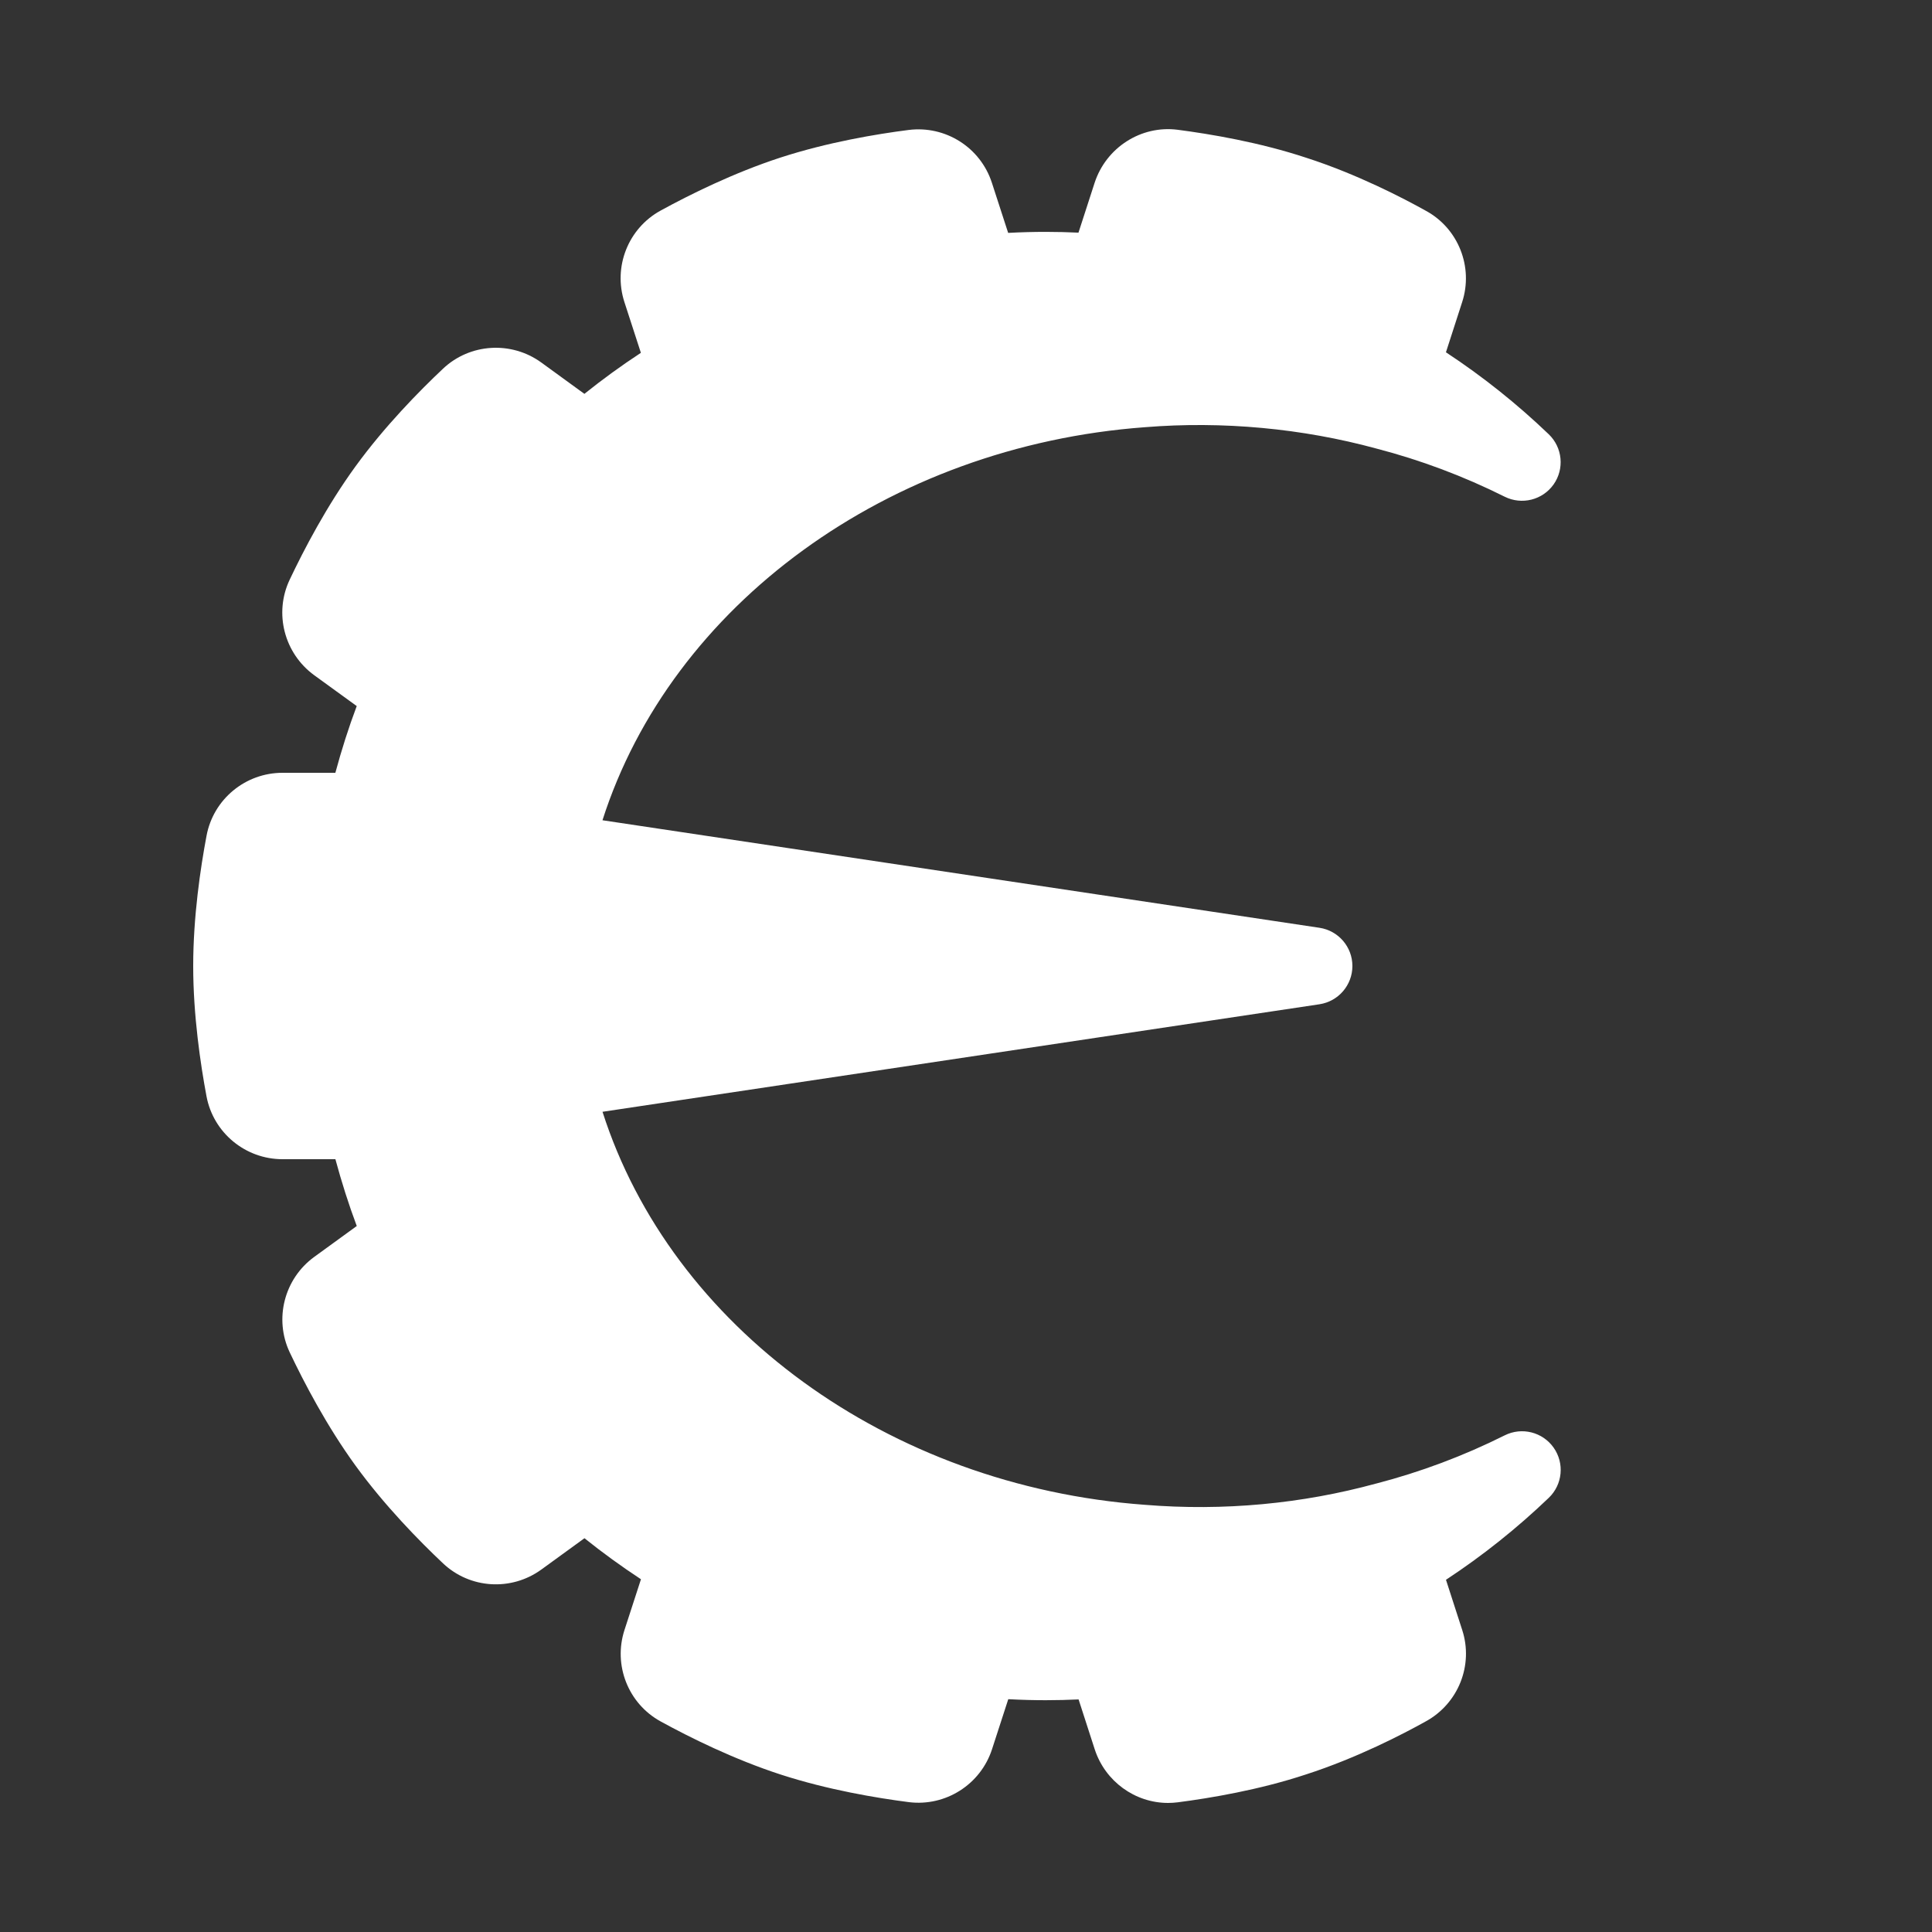 <svg fill="#FFF" xmlns="http://www.w3.org/2000/svg" viewBox="0 0 50 50" width="50px" height="50px">
    <rect x="0" y="0" width="50" height="50" fill="#333333" stroke="none"/>
    <path d="M38.943,37.146c-1.066,0.533-2.185,0.952-3.323,1.247c-0.004,0.001-0.009,0.002-0.013,0.003	c-1.899,0.519-3.931,0.716-5.984,0.548c-6.643-0.488-12.251-4.608-14.03-10.171l18.556-2.783C34.638,25.915,35,25.495,35,25	s-0.362-0.915-0.852-0.989l-18.556-2.783c1.779-5.562,7.388-9.683,14.04-10.172c2.009-0.163,4.071,0.03,5.987,0.552	c1.138,0.295,2.256,0.714,3.323,1.247c0.443,0.22,0.98,0.085,1.265-0.318c0.285-0.404,0.231-0.956-0.125-1.298	c-0.822-0.788-1.714-1.499-2.661-2.122l0.419-1.297c0.297-0.911-0.099-1.906-0.933-2.362c-0.595-0.332-1.79-0.953-3.104-1.376	c-1.207-0.399-2.475-0.613-3.328-0.724c-0.943-0.12-1.848,0.458-2.147,1.375l-0.417,1.288c-0.53-0.025-1.129-0.031-1.82,0.006	l-0.421-1.297c-0.297-0.915-1.2-1.485-2.151-1.367c-0.84,0.107-2.098,0.318-3.318,0.714c-1.217,0.396-2.359,0.965-3.103,1.372	c-0.841,0.46-1.235,1.456-0.938,2.37l0.426,1.312c-0.506,0.332-0.995,0.687-1.462,1.062l-1.115-0.811	c-0.776-0.563-1.847-0.498-2.544,0.16c-0.618,0.582-1.512,1.493-2.264,2.527c-0.749,1.03-1.34,2.164-1.705,2.935	c-0.409,0.865-0.142,1.903,0.635,2.47l1.101,0.799C9.024,18.826,8.84,19.404,8.679,20H7.311c-0.961,0-1.788,0.684-1.965,1.625	C5.188,22.461,5,23.727,5,25s0.188,2.539,0.345,3.376C5.523,29.316,6.349,30,7.311,30h1.369c0.161,0.596,0.345,1.174,0.553,1.729	l-1.101,0.8c-0.776,0.565-1.043,1.604-0.634,2.47c0.365,0.77,0.956,1.903,1.705,2.934c0.752,1.034,1.646,1.945,2.263,2.527	c0.697,0.658,1.766,0.725,2.545,0.159l1.115-0.81c0.467,0.375,0.956,0.729,1.462,1.062l-0.426,1.312	c-0.297,0.914,0.098,1.91,0.938,2.369c0.744,0.408,1.887,0.977,3.104,1.373c1.219,0.396,2.477,0.606,3.316,0.714	c0.948,0.119,1.855-0.453,2.153-1.367l0.421-1.297c0.69,0.037,1.29,0.031,1.82,0.006l0.417,1.29	c0.272,0.835,1.046,1.389,1.899,1.389c0.083,0,0.166-0.006,0.249-0.016c0.851-0.11,2.119-0.324,3.318-0.721	c1.322-0.426,2.517-1.047,3.103-1.374c0.842-0.461,1.238-1.456,0.942-2.365l-0.42-1.299c0.946-0.623,1.839-1.334,2.661-2.122	c0.357-0.342,0.41-0.894,0.125-1.298C39.923,37.061,39.386,36.925,38.943,37.146z" />
</svg>
